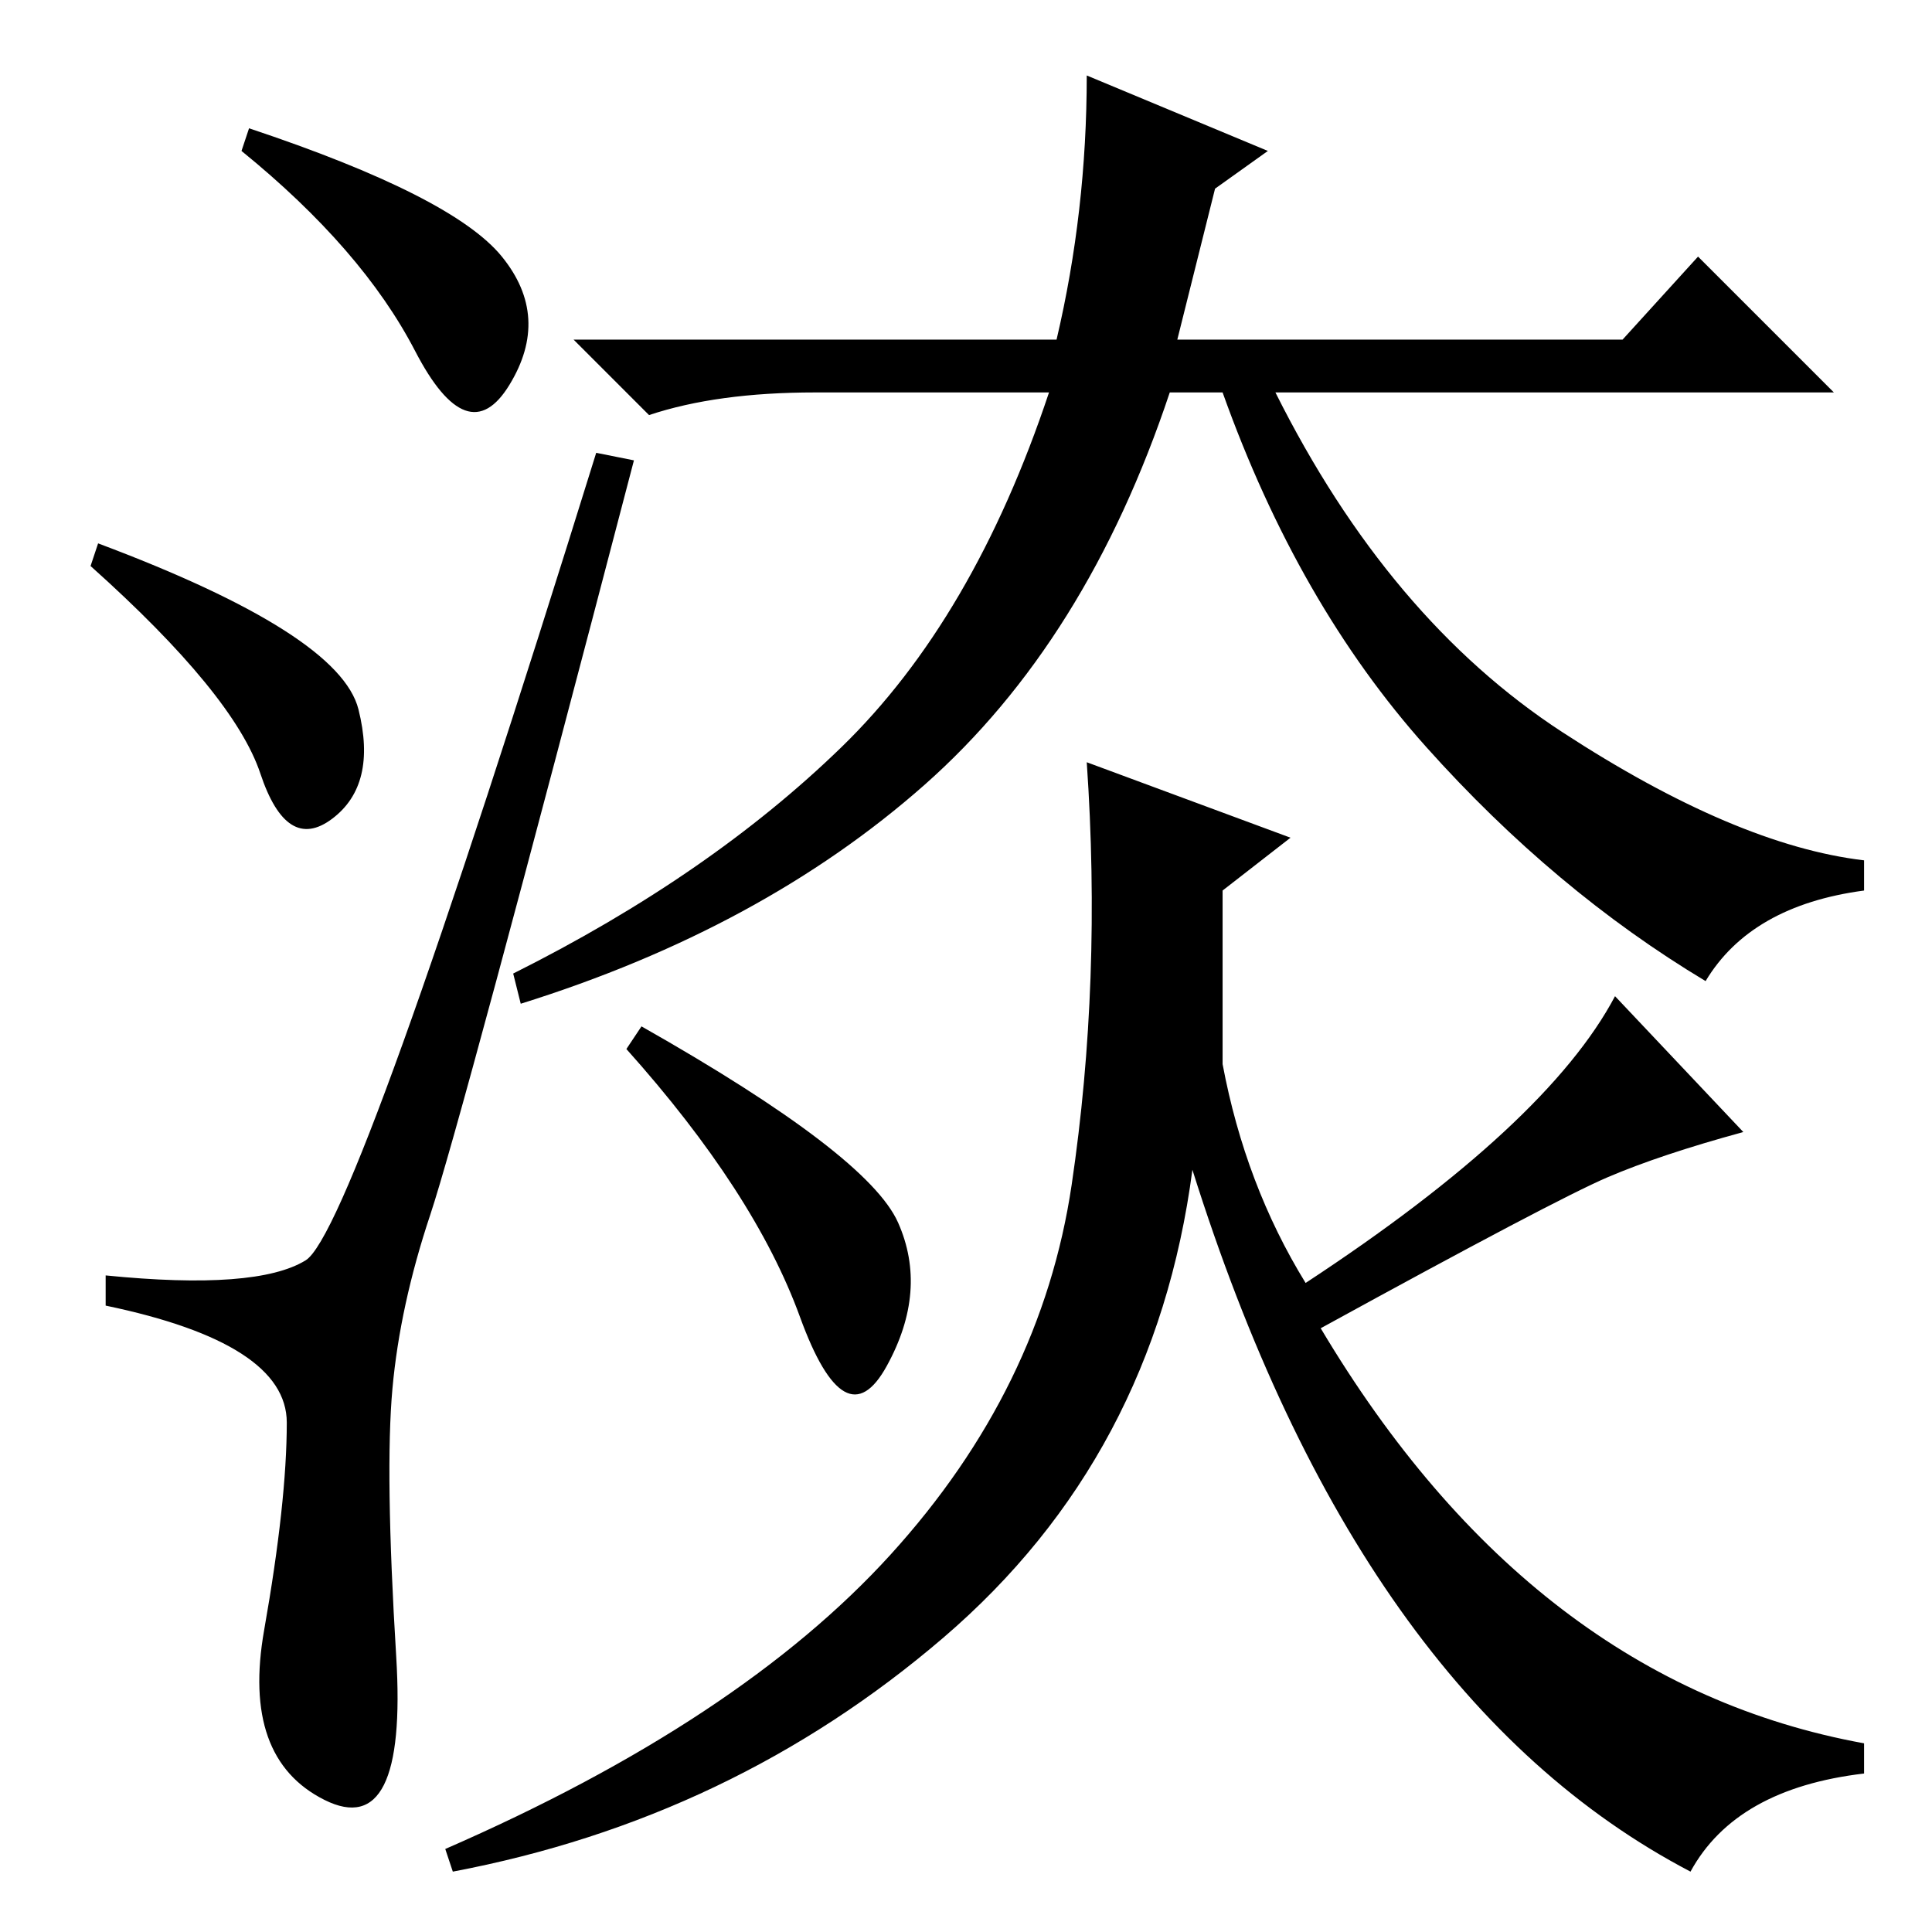 <?xml version="1.0" standalone="no"?>
<!DOCTYPE svg PUBLIC "-//W3C//DTD SVG 1.1//EN" "http://www.w3.org/Graphics/SVG/1.1/DTD/svg11.dtd" >
<svg xmlns="http://www.w3.org/2000/svg" xmlns:xlink="http://www.w3.org/1999/xlink" version="1.1" viewBox="0 -36 256 256">
  <g transform="matrix(1 0 0 -1 0 220)">
   <path fill="currentColor"
d="M66.5 222q6.5 -8 1 -17t-12.5 4.5t-23 26.5l1 3q27 -9 33.5 -17zM13 184q32 -12 34.5 -22t-3.5 -14.5t-9.5 6t-22.5 27.5zM40.5 89q6.5 4 38.5 107l5 -1q-23 -88 -27 -100t-5 -23t0.5 -35.5t-9.5 -19t-8 22.5t3 27.5t-24 15.5v4q20 -2 26.5 2zM168 236l-7 -5l-5 -20h59
l10 11l18 -18h-74q15 -30 38 -45t40 -17v-4q-15 -2 -21 -12q-20 12 -37 31t-27 47h-7q-11 -33 -32.5 -52t-53.5 -29l-1 4q26 13 43.5 30t27.5 47h-31q-13 0 -22 -3l-10 10h64q4 17 4 35zM118 50q20 22 24 49t2 56l27 -10l-9 -7v-23q3 -16 11 -29q32 21 41 38l17 -18
q-11 -3 -18 -6t-38 -20q28 -47 72 -55v-4q-17 -2 -23 -13q-44 23 -66 93q-5 -38 -33 -62t-65 -31l-1 3q39 17 59 39zM119 94q4 -9 -1.5 -19t-11.5 6.5t-23 35.5l2 3q30 -17 34 -26z" />
  </g>

</svg>
